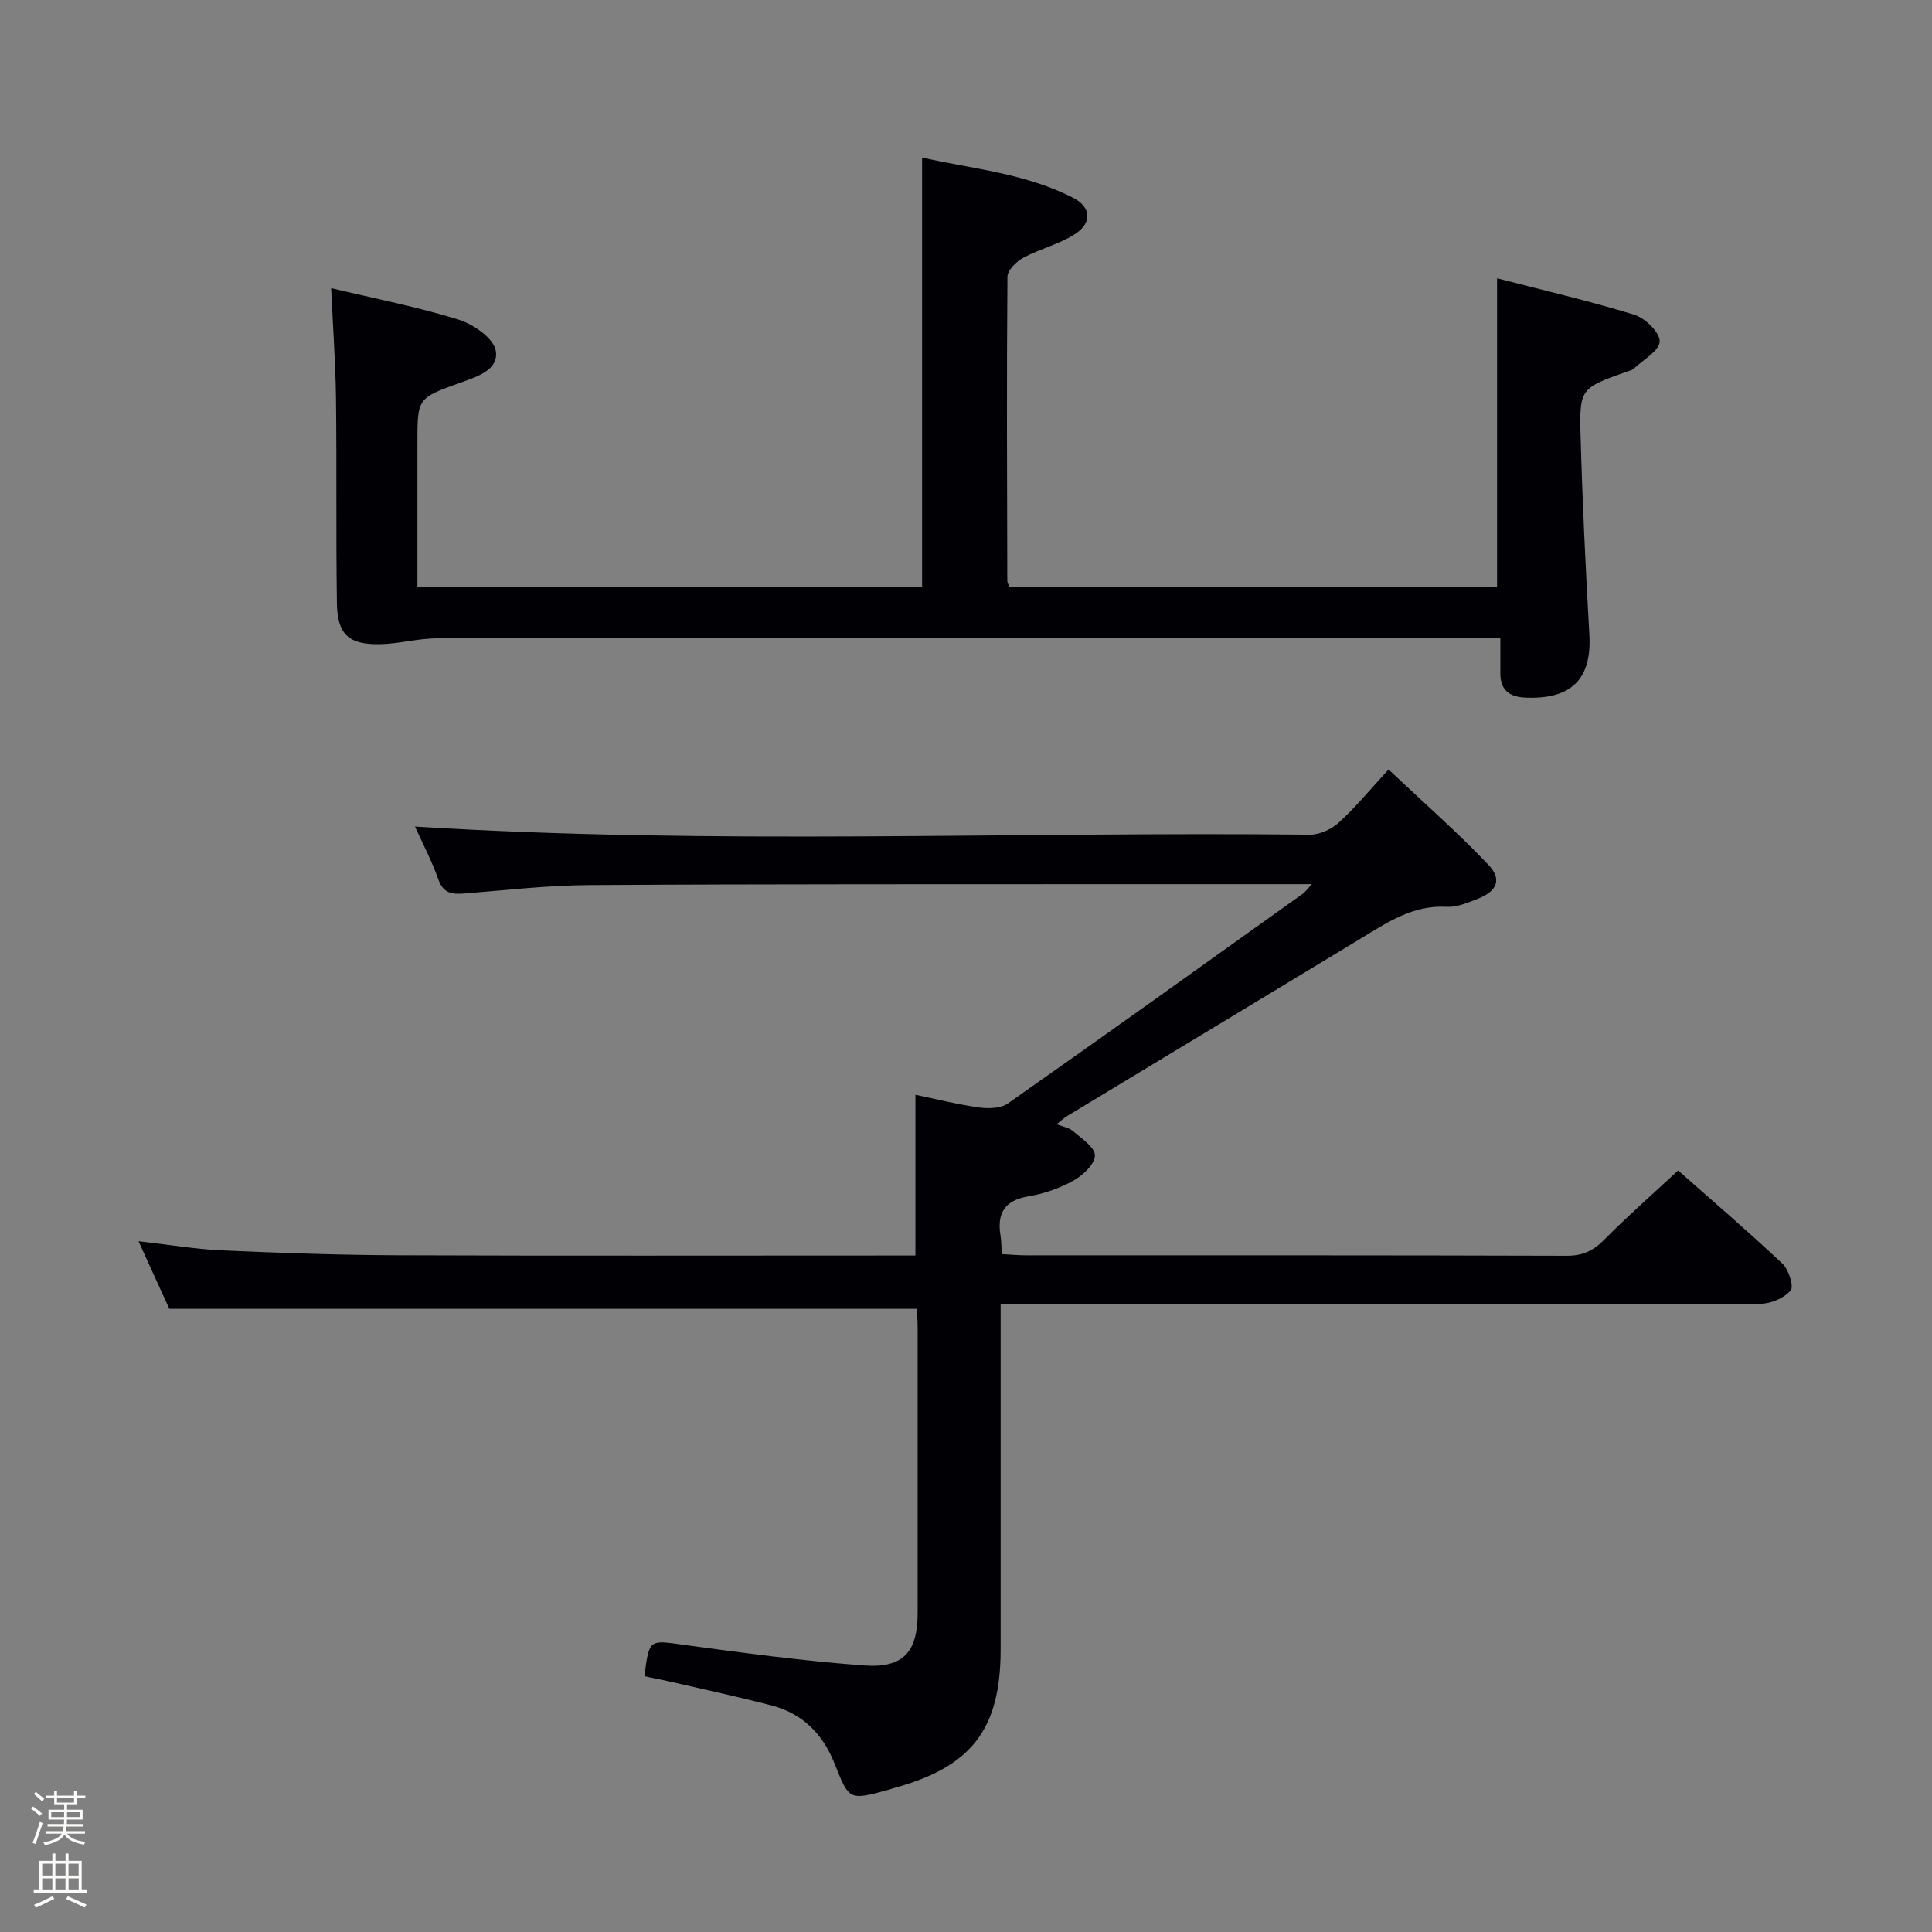 <svg enable-background="new 0 0 400 400" viewBox="0 0 400 400" xmlns="http://www.w3.org/2000/svg"><rect x="0" y="0" width="400" height="400" fill="#808080" stroke="none"/><path d="m6.44 374.46.42-.45c.65.47 1.27.95 1.85 1.44l-.45.49c-.65-.56-1.25-1.06-1.82-1.48m.93 7.33-.63-.26c.55-1.36 1.05-2.8 1.52-4.33.19.1.38.19.59.27-.46 1.29-.95 2.73-1.48 4.32m-.38-10.38.44-.42c.43.34 1.01.82 1.74 1.44l-.49.49c-.53-.51-1.09-1.01-1.69-1.51m2.5.35h1.72v-1.04h.59v1.04h3.52v-1.04h.59v1.04h1.75v.53h-1.75v1.42h-2.03v.97h3.22v2.03h-3.24c0 .35-.01.66-.03.93h3.32v.53h-3.37c-.03.27-.08.58-.15.94h3.96v.53h-3.71c.67.92 1.93 1.48 3.79 1.68-.13.24-.23.44-.29.59-2.13-.38-3.48-1.08-4.04-2.12-.43.97-1.77 1.72-4.03 2.23-.09-.19-.2-.37-.33-.55 2.1-.42 3.37-1.03 3.81-1.83h-3.36v-.53h3.58c.08-.29.13-.61.16-.94h-3.33v-.53h3.39c.02-.27.04-.58.04-.93h-3.23v-2.03h3.25v-.97h-2.07v-1.42h-1.73zm1.12 3.44v1h2.65c.01-.3.02-.44.01-.4v-.25-.35zm1.19-2h3.52v-.91h-3.52zm4.71 2h-2.63v.59c0 .15-.01.28-.01.4h2.64z" fill="#fcfbfa"/><path d="m13.56 383.74h.63v1.52h2.72v6.07h1.13v.6h-11.06v-.6h1.13v-6.07h2.73v-1.52h.63v1.52h2.1v-1.52zm-2.69 8.83.38.56c-1.24.63-2.53 1.25-3.85 1.85-.1-.21-.21-.42-.34-.63 1.36-.55 2.63-1.15 3.81-1.78m-2.13-4.27h2.1v-2.45h-2.1zm0 3.04h2.1v-2.46h-2.1zm2.72-3.04h2.1v-2.45h-2.1zm0 3.04h2.1v-2.46h-2.1zm6.07 3.6c-1.41-.71-2.7-1.3-3.86-1.78l.35-.56c1.45.62 2.75 1.19 3.88 1.72zm-1.25-9.09h-2.1v2.45h2.1zm-2.09 5.49h2.1v-2.46h-2.1z" fill="#fcfbfa"/><g fill="#010105"><path d="m133.42 347.04c1.01-7.81.96-7.49 8.28-6.48 12.33 1.69 24.69 3.32 37.1 4.25 8.24.62 11.19-2.78 11.19-10.89.01-19.66.01-39.33 0-58.99 0-1.46-.13-2.92-.17-3.95-51.55 0-102.77 0-154.77 0-1.76-3.87-3.94-8.66-6.37-14 6.2.7 11.75 1.65 17.33 1.9 12.13.54 24.28.96 36.42 1.01 33.83.13 67.65.05 101.48.05h5.62c0-11.06 0-21.78 0-33.28 4.32.89 8.72 2.01 13.19 2.63 1.94.27 4.5.2 5.98-.85 20.42-14.34 40.7-28.88 61.01-43.38.47-.34.82-.85 1.91-2-12.98 0-25.07-.01-37.16 0-37.49.03-74.98-.04-112.48.19-8.61.05-17.23 1.06-25.83 1.74-2.54.2-4.36.01-5.39-2.9-1.37-3.88-3.31-7.56-4.84-10.96 61.8 3.85 123.55 1.01 185.26 1.68 2.03.02 4.51-1.12 6.04-2.53 3.43-3.13 6.4-6.77 10.27-10.97 7.39 6.99 14.34 13.07 20.67 19.74 2.92 3.07 1.76 5.55-2.4 7.12-2 .76-4.18 1.7-6.23 1.58-7.02-.41-12.35 3.26-17.89 6.62-20.2 12.23-40.42 24.43-60.63 36.65-.69.42-1.29.99-2.25 1.74 1.36.54 2.61.72 3.4 1.42 1.75 1.54 4.52 3.33 4.53 5.03.01 1.76-2.44 4.1-4.37 5.18-2.85 1.6-6.13 2.75-9.36 3.29-4.99.83-6.58 3.5-5.81 8.17.18 1.12.16 2.27.25 3.8 1.79.09 3.4.25 5.01.25 37.33.01 74.65-.03 111.98.09 3.29.01 5.5-1.04 7.76-3.33 4.79-4.84 9.93-9.35 15.29-14.33 6.78 5.99 14.34 12.48 21.59 19.29 1.3 1.22 2.41 4.74 1.7 5.56-1.35 1.58-4.07 2.74-6.22 2.75-43.49.15-86.98.11-130.47.11-8.78 0-17.56 0-26.87 0v5.94 65.49c0 16.5-5.98 24.3-21.95 28.69-.48.13-.95.31-1.43.44-7.94 2.15-7.99 2.17-10.98-5.42-2.42-6.14-6.62-10.4-13.02-12.07-7.06-1.84-14.2-3.36-21.3-5.01-1.58-.34-3.18-.66-5.07-1.06z"/><path d="m68.56 59.66c9.02 2.15 17.82 3.86 26.34 6.5 3.07.95 7.24 3.81 7.73 6.4.76 4.03-3.92 5.45-7.38 6.7-8.83 3.17-8.83 3.16-8.83 12.51v29.79h104.49c0-29.51 0-58.92 0-88.95 10.19 2.34 21.28 3.21 31.26 8.34 3.73 1.91 3.98 5.14.48 7.46-3.25 2.14-7.27 3.07-10.74 4.93-1.45.78-3.32 2.58-3.33 3.94-.18 21-.08 41.99-.03 62.99 0 .31.2.62.44 1.3h100.96c0-21.14 0-42.19 0-63.95 9.4 2.43 19.03 4.66 28.46 7.56 2.23.69 5.28 3.7 5.21 5.53-.08 1.94-3.41 3.77-5.36 5.61-.34.32-.89.44-1.36.6-9.71 3.45-9.94 3.45-9.65 13.62.38 13.63 1.04 27.25 1.81 40.86.52 9.13-3.66 13.4-13.11 13.04-3.43-.13-5.34-1.52-5.32-5.1.01-2.28 0-4.56 0-7.24-2.51 0-4.31 0-6.12 0-71.33 0-142.66-.02-213.99.06-3.94 0-7.87 1.13-11.82 1.21-6.53.12-8.85-2.01-8.95-8.55-.21-14.16-.01-28.33-.19-42.49-.1-7.32-.63-14.6-1-22.67z"/></g></svg>